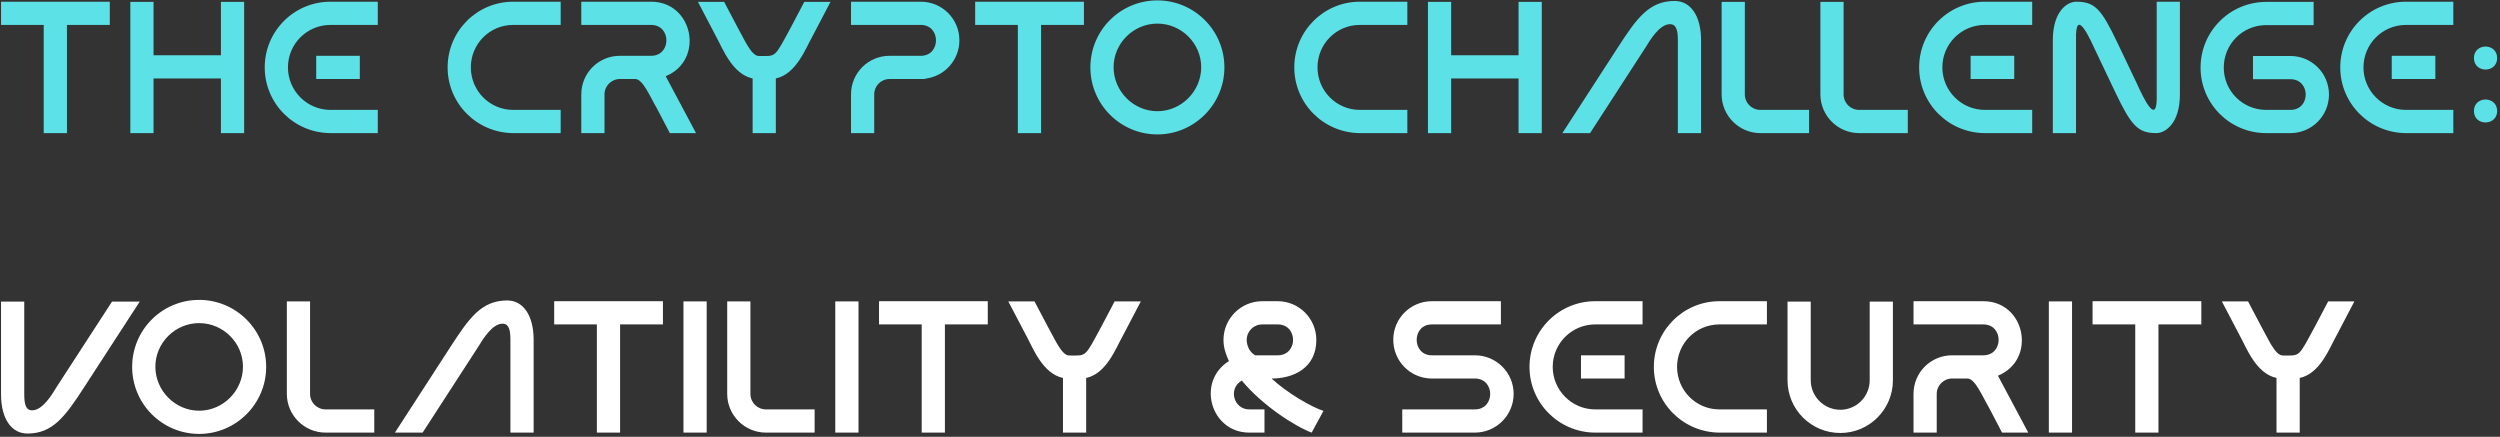 <svg width="601" height="105" viewBox="0 0 601 105" fill="none" xmlns="http://www.w3.org/2000/svg">
<rect x="0" y="0" width="601" height="105" fill="#333333" stroke="none"/>
<path d="M10.51 32V5.99H0.25V0.41H26.395V5.99H16.09V32H10.51ZM53.11 32V18.86H36.91V32H31.33V0.455H36.91V13.28H53.11V0.455H58.69V32H53.11ZM90.82 32H79.345C70.66 31.91 63.64 24.89 63.64 16.205C63.64 7.475 70.705 0.41 79.435 0.41H90.82V5.99H79.435C73.81 5.99 69.22 10.535 69.22 16.205C69.22 21.83 73.81 26.42 79.435 26.42H90.82V32ZM86.5 18.995H76.015V13.415H86.5V18.995ZM134.787 32H123.312C114.627 31.91 107.607 24.89 107.607 16.205C107.607 7.475 114.672 0.41 123.357 0.41H134.787V5.99H123.357C117.732 5.99 113.187 10.535 113.187 16.205C113.187 21.83 117.732 26.42 123.357 26.42H134.787V32ZM160.036 18.32L167.326 32H161.026L157.921 26.06C156.211 23.135 154.546 18.995 152.701 18.995H149.011C146.986 18.995 145.321 20.66 145.321 22.685V32H139.741V22.685C139.741 17.555 143.881 13.415 149.011 13.415H156.526C161.431 13.415 161.431 5.99 156.526 5.99H139.741V0.41H156.526C166.696 0.41 169.396 14.495 160.036 18.32ZM180.929 32V18.86C176.024 17.825 173.684 11.57 172.244 8.96L167.789 0.455H174.089L177.194 6.35C178.859 9.275 180.569 13.46 182.414 13.46C186.689 13.46 186.059 14.09 190.244 6.35L193.349 0.455H199.649L195.194 8.96C193.709 11.57 191.414 17.825 186.509 18.86V32H180.929ZM204.582 32V22.685C204.582 17.555 208.722 13.415 213.852 13.415H221.367C226.227 13.415 226.227 5.99 221.367 5.99H204.582V0.41H221.367C226.497 0.41 230.637 4.55 230.637 9.68C230.637 14.45 227.082 18.365 222.447 18.905V18.995H213.852C211.782 18.995 210.162 20.66 210.162 22.685V32H204.582ZM244.691 32V5.99H234.431V0.41H260.576V5.99H250.271V32H244.691ZM278.237 0.095C287.102 0.095 294.347 7.295 294.347 16.205C294.347 25.07 287.102 32.315 278.237 32.315C269.327 32.315 262.127 25.07 262.127 16.205C262.127 7.295 269.327 0.095 278.237 0.095ZM278.237 26.735C283.997 26.735 288.767 21.92 288.767 16.16C288.767 10.4 283.997 5.675 278.237 5.675C272.477 5.675 267.707 10.4 267.707 16.16C267.707 21.92 272.477 26.735 278.237 26.735ZM338.327 32H326.852C318.167 31.91 311.147 24.89 311.147 16.205C311.147 7.475 318.212 0.41 326.897 0.41H338.327V5.99H326.897C321.272 5.99 316.727 10.535 316.727 16.205C316.727 21.83 321.272 26.42 326.897 26.42H338.327V32ZM365.062 32V18.86H348.862V32H343.282V0.455H348.862V13.28H365.062V0.455H370.642V32H365.062ZM408.937 9.68V32H403.357V9.68C403.357 7.34 402.997 5.81 401.467 5.81C398.902 5.81 396.607 9.77 395.572 11.435L382.252 32H375.592L388.912 11.435C393.502 4.325 396.472 0.23 402.592 0.23C406.372 0.23 408.937 3.74 408.937 9.68ZM423.194 26.42H434.894V32H423.194C418.064 32 413.879 27.815 413.879 22.685V0.455H419.459V22.685C419.459 24.755 421.124 26.42 423.194 26.42ZM446.935 26.42H458.635V32H446.935C441.805 32 437.62 27.815 437.62 22.685V0.455H443.2V22.685C443.2 24.755 444.865 26.42 446.935 26.42ZM488.541 32H477.066C468.381 31.91 461.361 24.89 461.361 16.205C461.361 7.475 468.426 0.41 477.156 0.41H488.541V5.99H477.156C471.531 5.99 466.941 10.535 466.941 16.205C466.941 21.83 471.531 26.42 477.156 26.42H488.541V32ZM484.221 18.995H473.736V13.415H484.221V18.995ZM524.051 0.41V22.685C524.051 29.66 520.541 32 518.381 32C513.971 32 512.351 30.245 508.481 22.1L503.981 12.65C502.631 9.77 498.851 1.04 499.076 9.68V32H493.496V9.68C493.496 2.705 496.961 0.41 499.121 0.41C503.576 0.41 505.151 2.12 509.021 10.265L513.701 20.075C515.321 23.675 518.696 30.74 518.471 22.685V0.41H524.051ZM550.614 19.04H541.614V13.46H550.614C555.744 13.46 559.884 17.6 559.884 22.73C559.884 27.86 555.744 32 550.614 32H544.719C536.034 31.955 529.014 24.935 529.014 16.25C529.014 7.52 536.079 0.455 544.809 0.455H556.194V6.035H544.809C539.139 6.035 534.594 10.58 534.594 16.25C534.594 21.875 539.139 26.42 544.809 26.42H550.614C555.519 26.42 555.519 19.04 550.614 19.04ZM589.779 32H578.304C569.619 31.91 562.599 24.89 562.599 16.205C562.599 7.475 569.664 0.41 578.394 0.41H589.779V5.99H578.394C572.769 5.99 568.179 10.535 568.179 16.205C568.179 21.83 572.769 26.42 578.394 26.42H589.779V32ZM585.459 18.995H574.974V13.415H585.459V18.995ZM594.733 13.955C594.733 10.265 600.313 10.265 600.313 13.955C600.313 17.645 594.733 17.645 594.733 13.955ZM594.733 26.69C594.733 23 600.313 23 600.313 26.69C600.313 30.335 594.733 30.38 594.733 26.69Z" fill="#5CE1E6"/>
<path d="M0.25 94.775V72.5H5.83V94.775C5.83 97.16 6.19 98.645 7.72 98.645C10.285 98.645 12.58 94.73 13.615 93.02L26.935 72.5H33.595L20.275 93.02C15.685 100.13 12.67 104.225 6.595 104.225C2.815 104.225 0.25 100.76 0.25 94.775ZM47.879 72.095C56.744 72.095 63.989 79.295 63.989 88.205C63.989 97.07 56.744 104.315 47.879 104.315C38.969 104.315 31.769 97.07 31.769 88.205C31.769 79.295 38.969 72.095 47.879 72.095ZM47.879 98.735C53.639 98.735 58.409 93.92 58.409 88.16C58.409 82.4 53.639 77.675 47.879 77.675C42.119 77.675 37.349 82.4 37.349 88.16C37.349 93.92 42.119 98.735 47.879 98.735ZM78.273 98.42H89.973V104H78.273C73.143 104 68.958 99.815 68.958 94.685V72.455H74.538V94.685C74.538 96.755 76.203 98.42 78.273 98.42ZM128.285 81.68V104H122.705V81.68C122.705 79.34 122.345 77.81 120.815 77.81C118.25 77.81 115.955 81.77 114.92 83.435L101.6 104H94.94L108.26 83.435C112.85 76.325 115.82 72.23 121.94 72.23C125.72 72.23 128.285 75.74 128.285 81.68ZM143.487 104V77.99H133.227V72.41H159.372V77.99H149.067V104H143.487ZM164.307 104V72.455H169.887V104H164.307ZM184.135 98.42H195.835V104H184.135C179.005 104 174.82 99.815 174.82 94.685V72.455H180.4V94.685C180.4 96.755 182.065 98.42 184.135 98.42ZM200.802 104V72.455H206.382V104H200.802ZM221.576 104V77.99H211.316V72.41H237.461V77.99H227.156V104H221.576ZM255.536 104V90.86C250.631 89.825 248.291 83.57 246.851 80.96L242.396 72.455H248.696L251.801 78.35C253.466 81.275 255.176 85.46 257.021 85.46C261.296 85.46 260.666 86.09 264.851 78.35L267.956 72.455H274.256L269.801 80.96C268.316 83.57 266.021 89.825 261.116 90.86V104H255.536ZM294.125 81.725C294.125 76.595 298.31 72.41 303.44 72.41H307.175C312.305 72.41 316.445 76.595 316.445 81.725C316.445 88.43 311 90.995 305.69 90.995C309.515 94.55 315.365 97.88 318.155 98.78L315.32 104C311.18 102.425 303.395 97.385 298.535 91.49C295.205 93.335 296.51 98.42 300.335 98.42H303.98V104H300.335C291.02 104 287.555 91.715 295.43 86.81C294.62 85.1 294.125 83.39 294.125 81.725ZM301.73 85.415H307.175C312.08 85.415 312.08 77.99 307.175 77.99H303.44C301.37 77.99 299.705 79.655 299.705 81.725C299.705 82.49 300.02 84.425 301.73 85.415ZM344.213 72.41H360.818V77.99H344.213C339.353 77.99 339.353 85.415 344.213 85.415H354.563C359.693 85.415 363.878 89.555 363.878 94.685C363.878 99.815 359.693 104 354.563 104H337.103V98.42H354.563C359.468 98.42 359.468 90.995 354.563 90.995H343.988C338.948 90.86 334.943 86.765 334.943 81.68C334.943 76.55 339.083 72.41 344.213 72.41ZM394.873 104H383.398C374.713 103.91 367.693 96.89 367.693 88.205C367.693 79.475 374.758 72.41 383.488 72.41H394.873V77.99H383.488C377.863 77.99 373.273 82.535 373.273 88.205C373.273 93.83 377.863 98.42 383.488 98.42H394.873V104ZM390.553 90.995H380.068V85.415H390.553V90.995ZM424.766 104H413.291C404.606 103.91 397.586 96.89 397.586 88.205C397.586 79.475 404.651 72.41 413.336 72.41H424.766V77.99H413.336C407.711 77.99 403.166 82.535 403.166 88.205C403.166 93.83 407.711 98.42 413.336 98.42H424.766V104ZM442.411 104.09C435.391 104.09 429.721 98.42 429.721 91.4V72.5H435.301V91.4C435.301 95.315 438.496 98.51 442.411 98.51C446.326 98.51 449.476 95.315 449.476 91.4V72.5H455.056V91.4C455.056 98.42 449.386 104.09 442.411 104.09ZM480.304 90.32L487.594 104H481.294L478.189 98.06C476.479 95.135 474.814 90.995 472.969 90.995H469.279C467.254 90.995 465.589 92.66 465.589 94.685V104H460.009V94.685C460.009 89.555 464.149 85.415 469.279 85.415H476.794C481.699 85.415 481.699 77.99 476.794 77.99H460.009V72.41H476.794C486.964 72.41 489.664 86.495 480.304 90.32ZM492.539 104V72.455H498.119V104H492.539ZM513.313 104V77.99H503.053V72.41H529.198V77.99H518.893V104H513.313ZM547.273 104V90.86C542.368 89.825 540.028 83.57 538.588 80.96L534.133 72.455H540.433L543.538 78.35C545.203 81.275 546.913 85.46 548.758 85.46C553.033 85.46 552.403 86.09 556.588 78.35L559.693 72.455H565.993L561.538 80.96C560.053 83.57 557.758 89.825 552.853 90.86V104H547.273Z" fill="white"/>
</svg>
